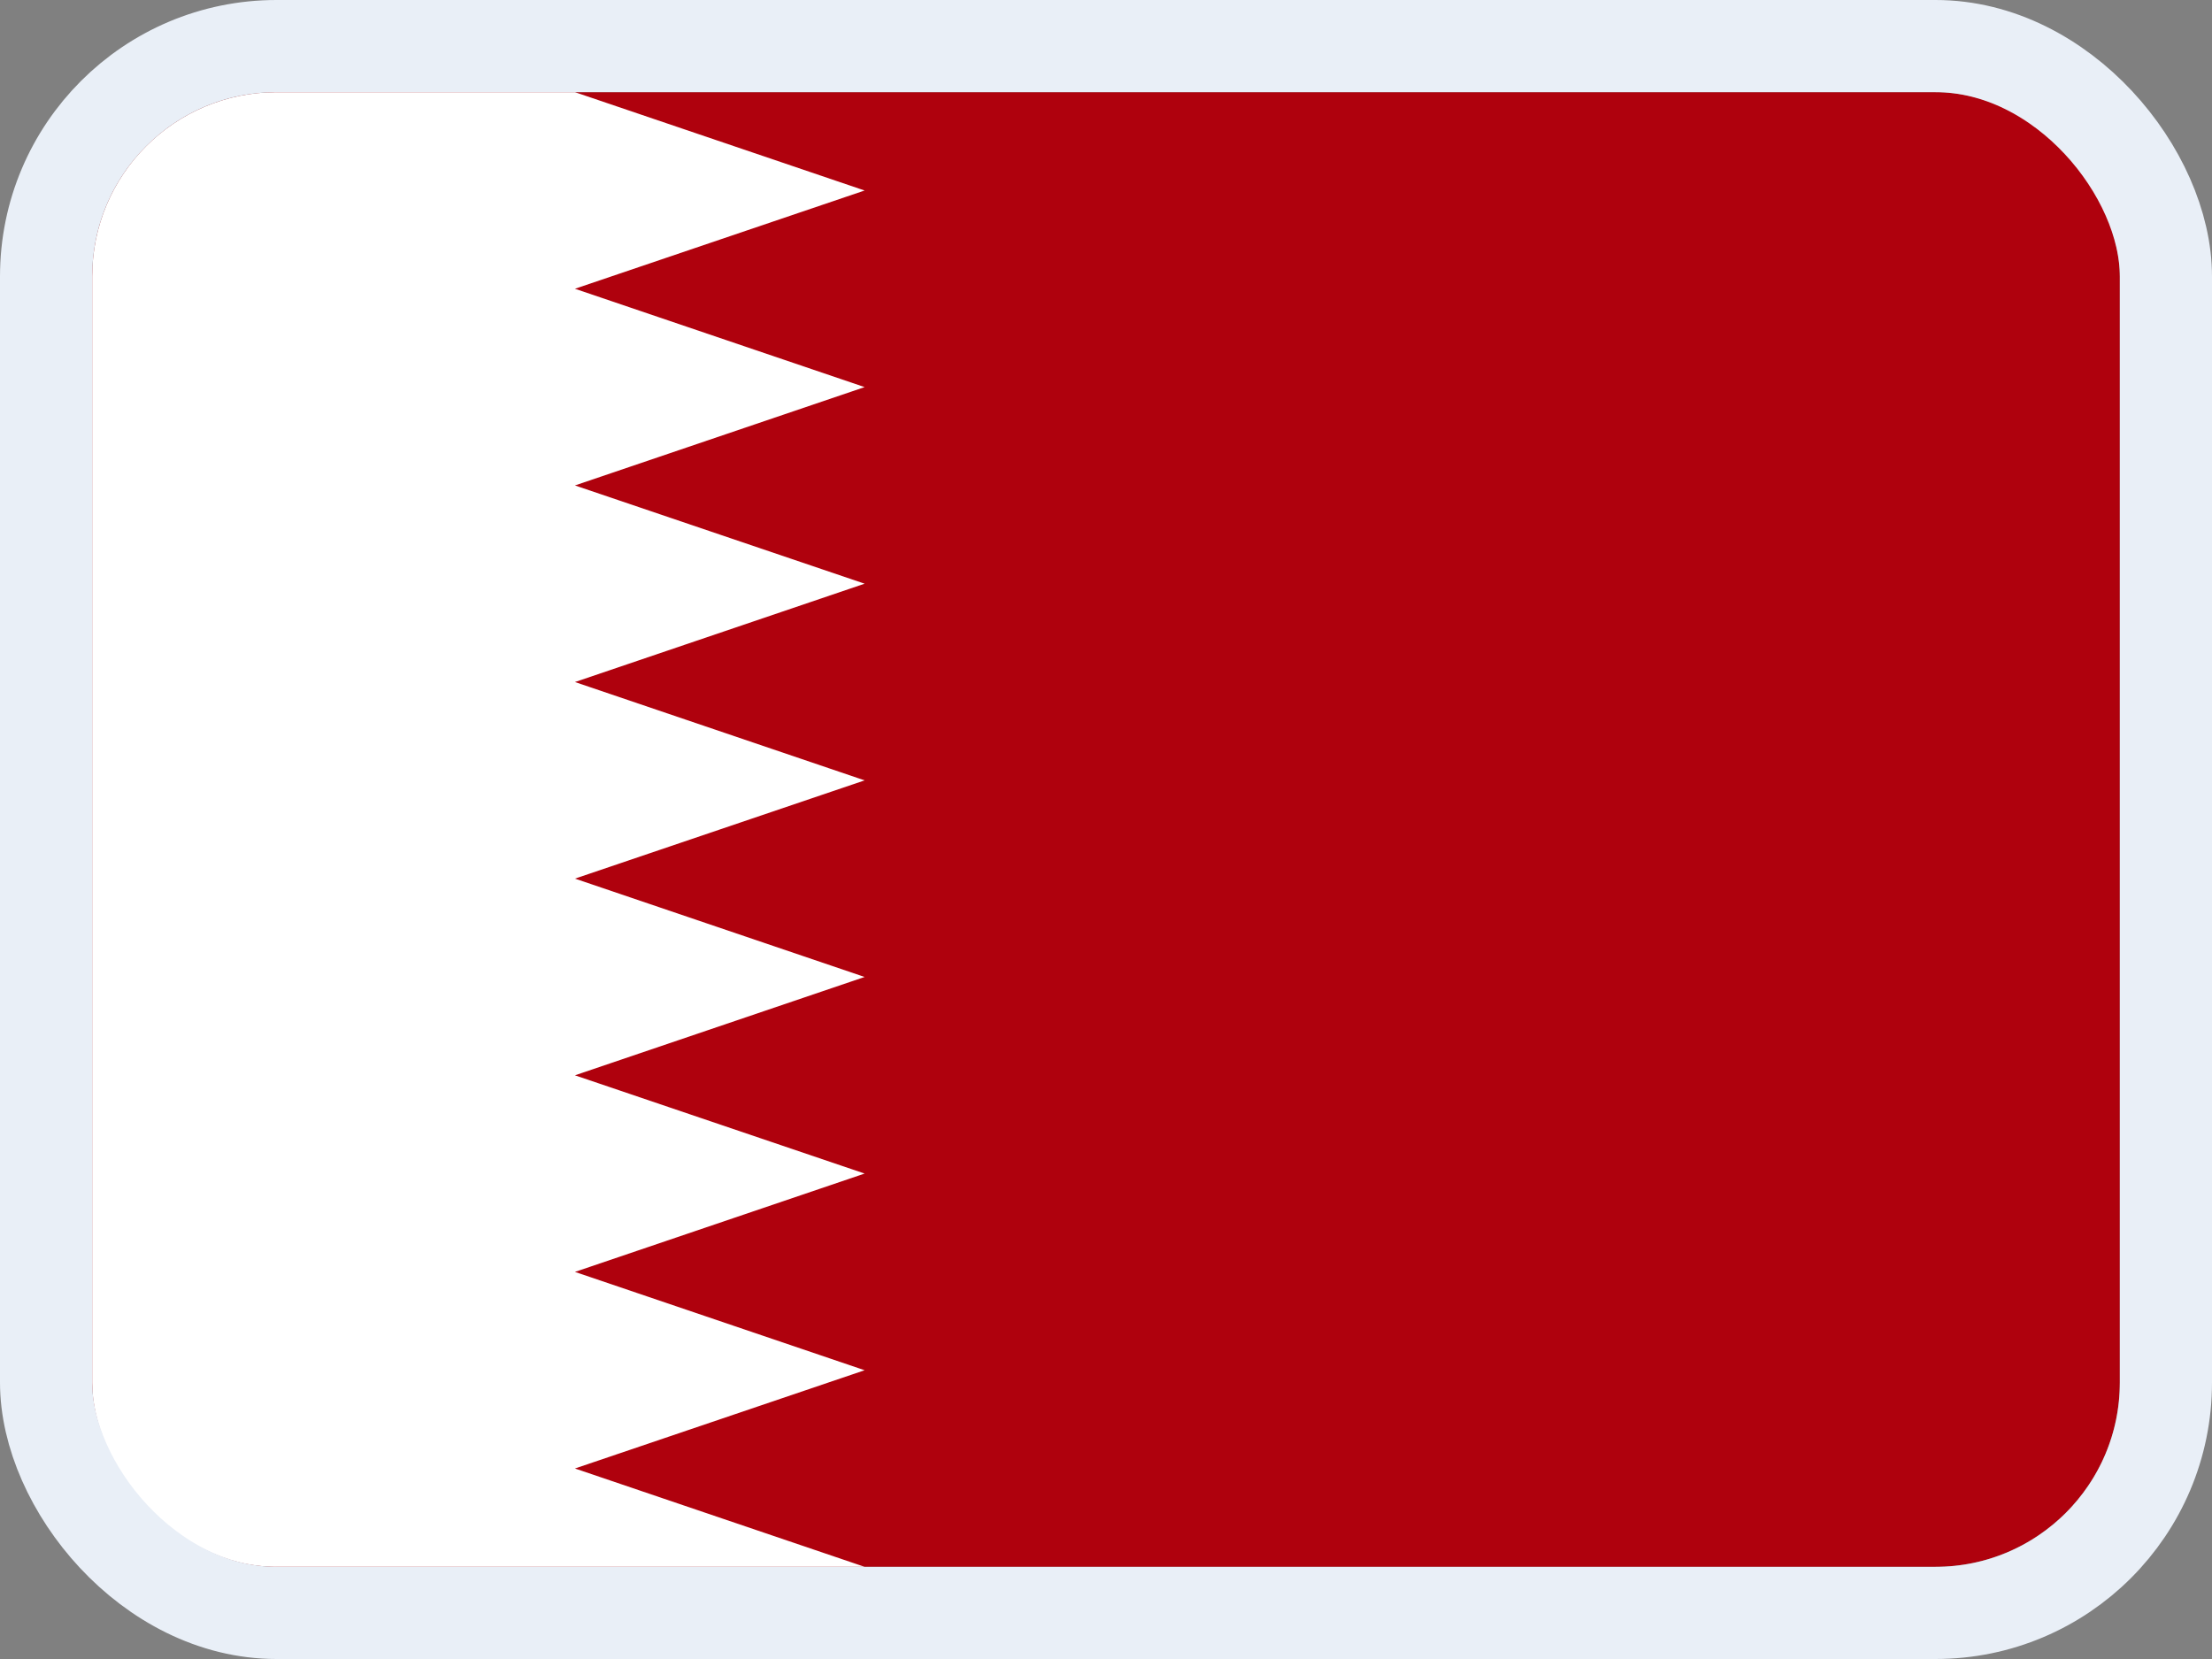 <svg width="24" height="18" viewBox="0 0 24 18" fill="none" xmlns="http://www.w3.org/2000/svg">
<rect x="0" y="0" width="24" height="18" fill="#808080" stroke="none"/>
<g clip-path="url(#clip0_14537_65695)">
<rect width="22" height="16" transform="translate(1 1)" fill="#AF010D"/>
<path fill-rule="evenodd" clip-rule="evenodd" d="M6.238 1L9.381 2.067L6.238 3.133L9.381 4.2L6.238 5.267L9.381 6.333L6.238 7.4L9.381 8.467L6.238 9.533L9.381 10.6L6.238 11.667L9.381 12.733L6.238 13.8L9.381 14.867L6.238 15.933L9.381 17H1V1H6.238Z" fill="white"/>
</g>
<rect x="0.5" y="0.5" width="23" height="17" rx="2.5" stroke="#E9EFF7"/>
<defs>
<clipPath id="clip0_14537_65695">
<rect x="1" y="1" width="22" height="16" rx="2" fill="white"/>
</clipPath>
</defs>
</svg>
